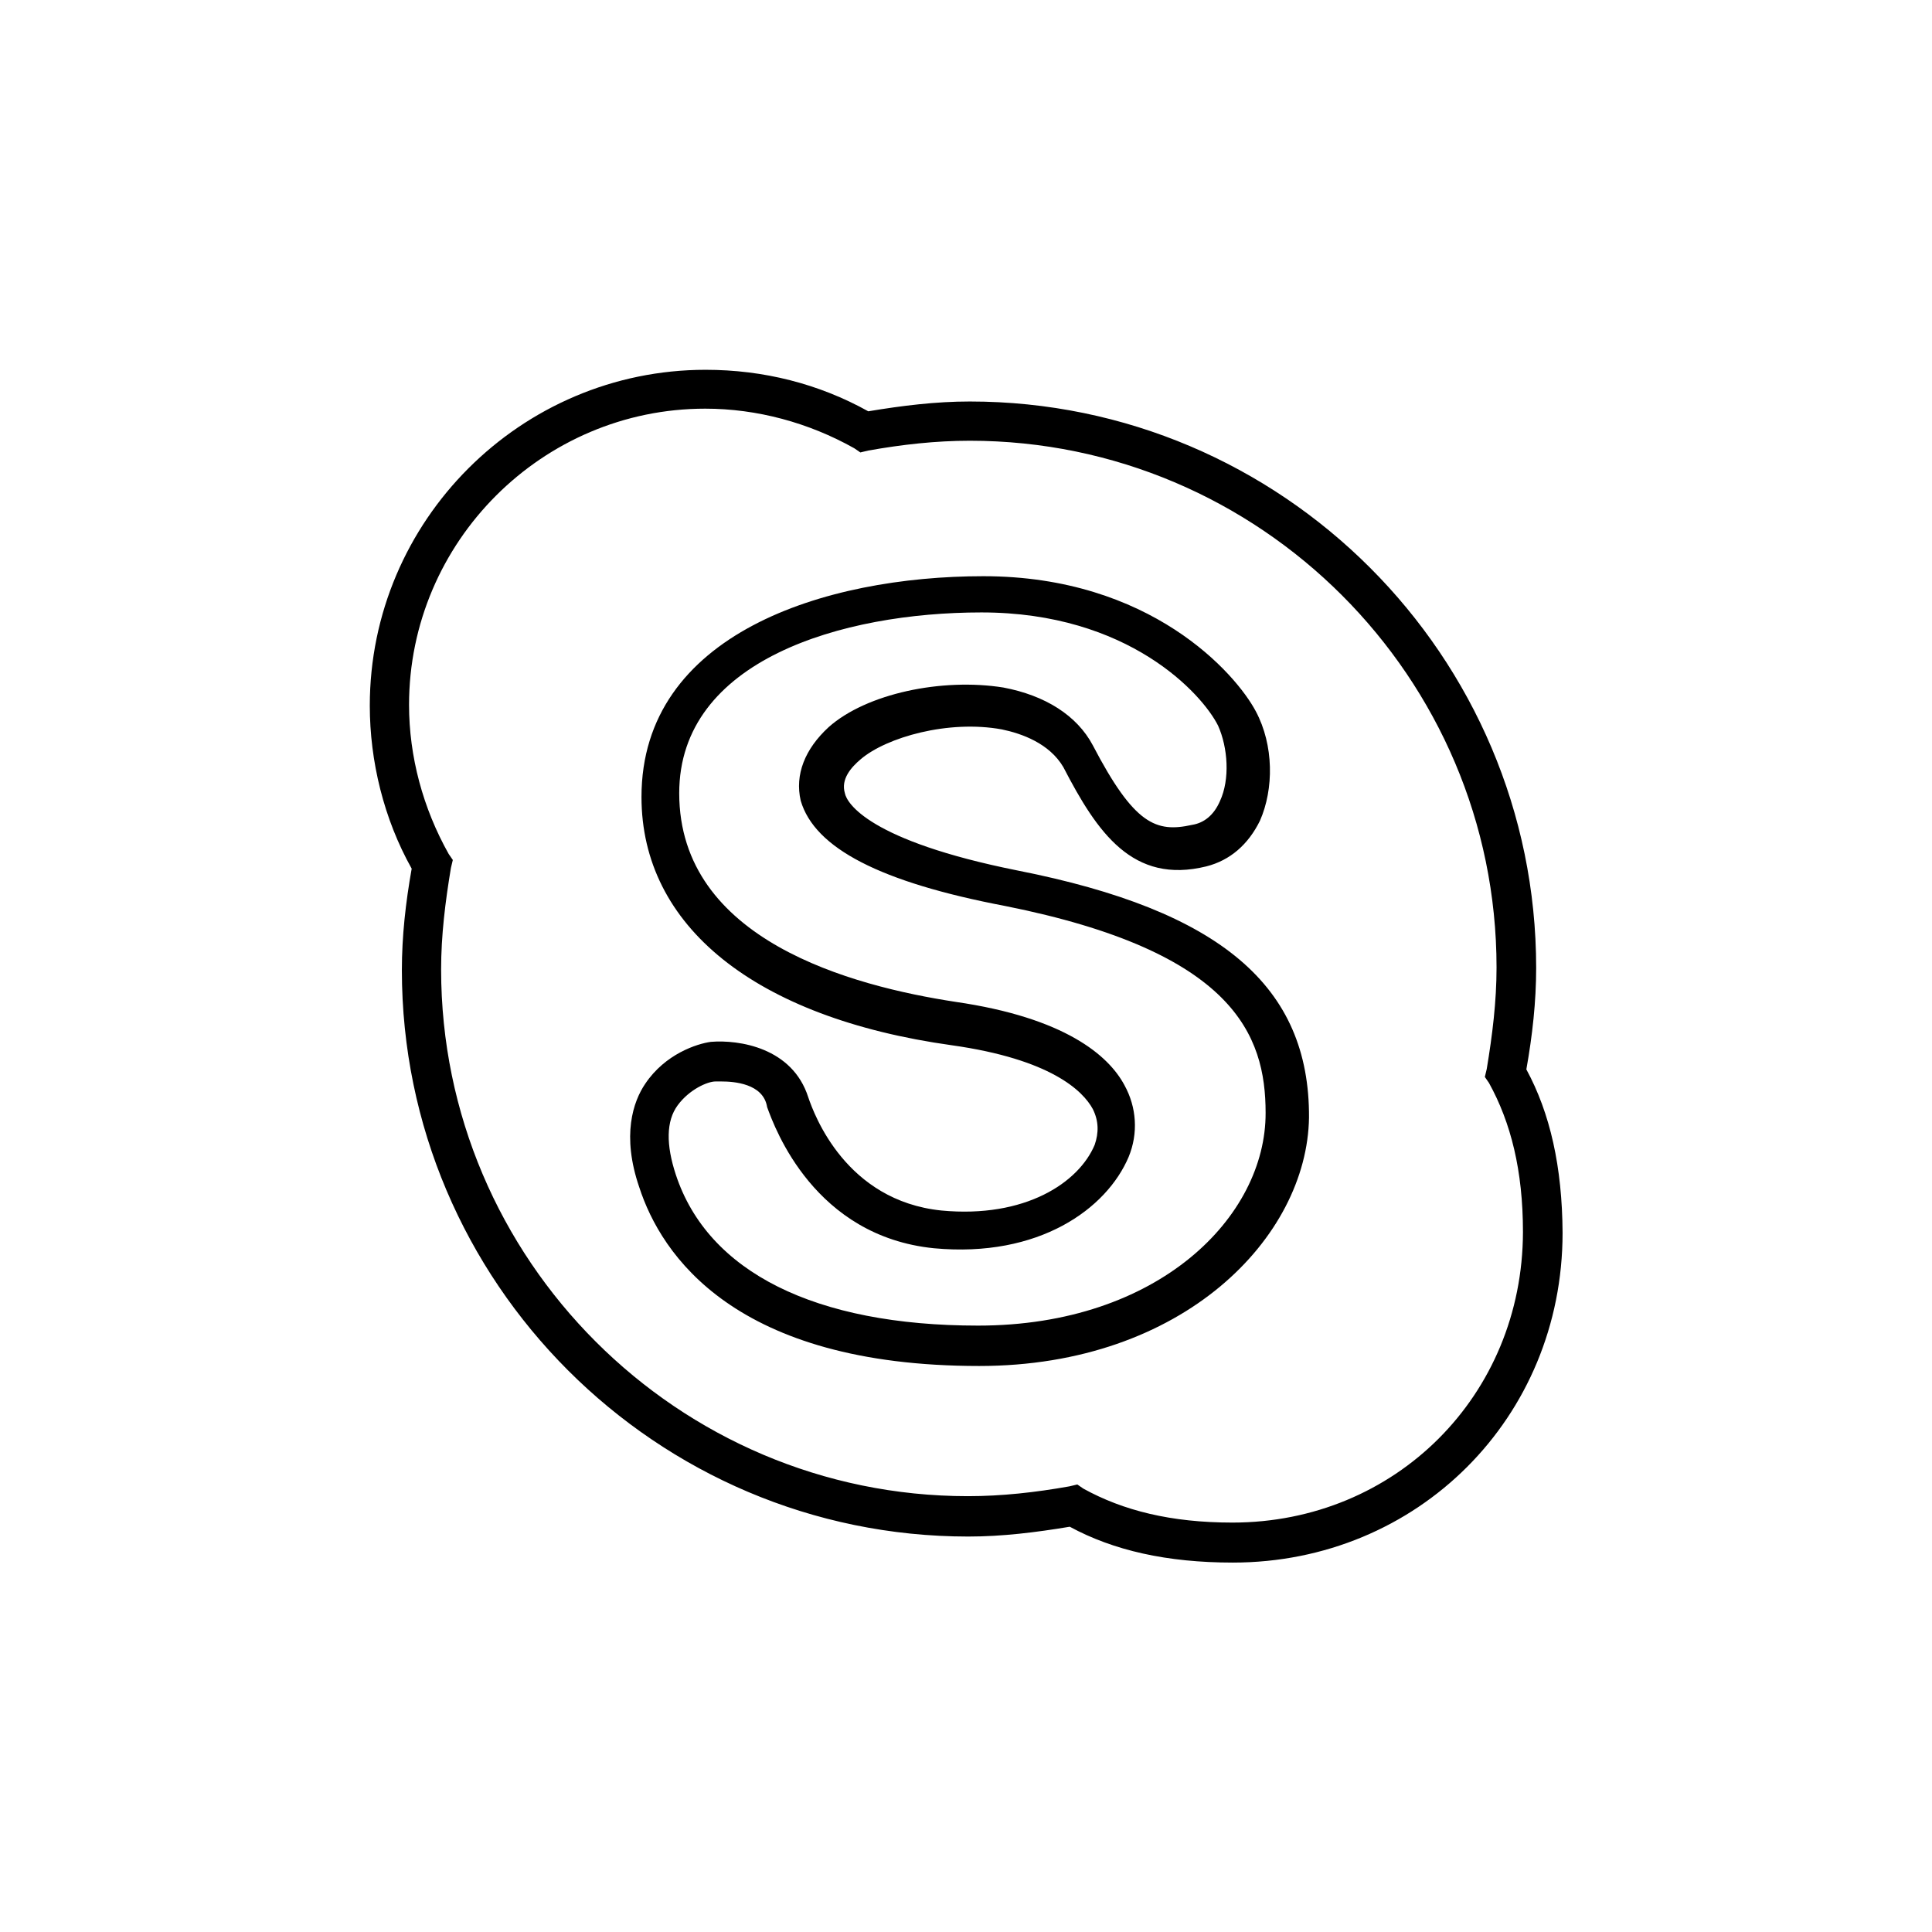 <?xml version="1.0" encoding="utf-8"?>
<!-- Generator: Adobe Illustrator 21.0.2, SVG Export Plug-In . SVG Version: 6.00 Build 0)  -->
<svg version="1.1" id="Layer_1" xmlns="http://www.w3.org/2000/svg" xmlns:xlink="http://www.w3.org/1999/xlink" x="0px" y="0px"
	 viewBox="0 0 512 512" style="enable-background:new 0 0 512 512;" xml:space="preserve">
<style type="text/css">
	.st0{fill:none;stroke:#000000;stroke-width:10;stroke-miterlimit:10;}
</style>
<g>
	<g>
		<g>
			<path d="M404.5,283.4c1.6-9,2.6-17.9,2.6-26.9c0-82.7-67.4-150.1-150.1-150.1c-9,0-17.9,1.1-26.9,2.6C217,101.7,202.3,98,187,98
				c-49,0-89,40-89,89c0,14.7,3.7,30,11.1,43.2c-1.6,9-2.6,17.9-2.6,26.9c0,82.7,67.4,150.1,150.1,150.1c9,0,17.9-1.1,26.9-2.6
				c11.6,6.3,25.8,9.5,43.2,9.5c49,0,87.4-38.4,87.4-87.4C414,309.2,410.8,295,404.5,283.4z M326.6,403.5c-16.3,0-29-3.2-39.5-9
				l-1.6-1.1l-2.1,0.5c-9,1.6-17.9,2.6-26.9,2.6c-76.9,0-139.6-62.7-139.6-139.6c0-9,1.1-17.9,2.6-26.9l0.5-2.1l-1.1-1.6
				c-6.8-12.1-10.5-25.8-10.5-39.5c0-43.2,35.3-78.5,78.5-78.5c13.7,0,27.4,3.7,39.5,10.5l1.6,1.1l2.1-0.5c9-1.6,17.9-2.6,26.9-2.6
				c76.9,0,139.6,62.7,139.6,139.6c0,9-1.1,17.9-2.6,26.9l-0.5,2.1l1.1,1.6c5.8,10.5,9,23.2,9,39.5
				C403.5,369.8,369.8,403.5,326.6,403.5z"/>
			<path d="M269.7,230.7c-39.5-7.9-45.3-17.9-45.8-20.5c-1.1-3.7,1.6-6.8,4.2-9c6.8-5.8,23.2-10.5,37.4-7.9
				c5.3,1.1,12.6,3.7,16.3,10c9,17.4,18.4,31.1,37.9,26.3c6.3-1.6,11.1-5.8,14.2-12.1c3.7-8.4,3.7-20-1.1-29
				c-5.3-10-27.9-35.8-72.2-35.8c-42.1,0-90.6,15.3-90.6,58.5c0,34.2,30,58.5,82.2,65.8c26.3,3.7,34.8,12.1,37.4,16.9
				c1.6,3.2,1.6,6.3,0.5,9.5c-4.2,10-18.4,19.5-40.6,17.4c-25.3-2.6-33.7-25.3-35.3-30c-4.2-13.2-18.4-15.3-25.8-14.7
				c-3.7,0.5-12.1,3.2-17.4,11.1c-3.2,4.7-6.3,13.7-1.6,27.4c5.8,17.9,25.3,47.4,90.1,47.4c54.2,0,86.9-34.2,87.4-65.8
				C347.1,261.3,323.4,241.3,269.7,230.7z M259.2,351.3c-43.2,0-71.6-14.2-80.1-40c-2.6-7.9-2.6-14.2,0.5-18.4s7.9-6.3,10-6.3
				c0,0,0.5,0,1.6,0c3.2,0,11.1,0.5,12.1,6.8c2.1,5.8,12.6,34.2,44.2,37.4c27.9,2.6,45.8-10.5,51.6-24.2c2.6-6.3,2.1-13.2-1.1-19
				c-4.2-7.9-15.8-17.9-44.8-22.1c-27.4-4.2-73.2-16.3-73.2-55.3c0-35.3,43.2-47.9,80.1-47.9c39,0,58.5,21.6,62.7,30
				c2.6,5.8,3.2,14.2,0.5,20c-1.6,3.7-4.2,5.8-7.4,6.3c-9.5,2.1-15.3,0-26.3-21.1c-4.2-7.9-12.6-13.2-23.7-15.3
				c-16.3-2.6-36.3,1.6-46.3,10.5c-6.3,5.8-9,12.6-7.4,19.5c3.7,12.6,21.1,21.6,54.2,27.9c60.6,12.1,69,34.2,69,54.8
				C335.5,322.4,307.1,351.3,259.2,351.3z"/>
		</g>
	</g>
</g>
<!--<circle class="st0" cx="255" cy="257" r="255"/>-->
</svg>
